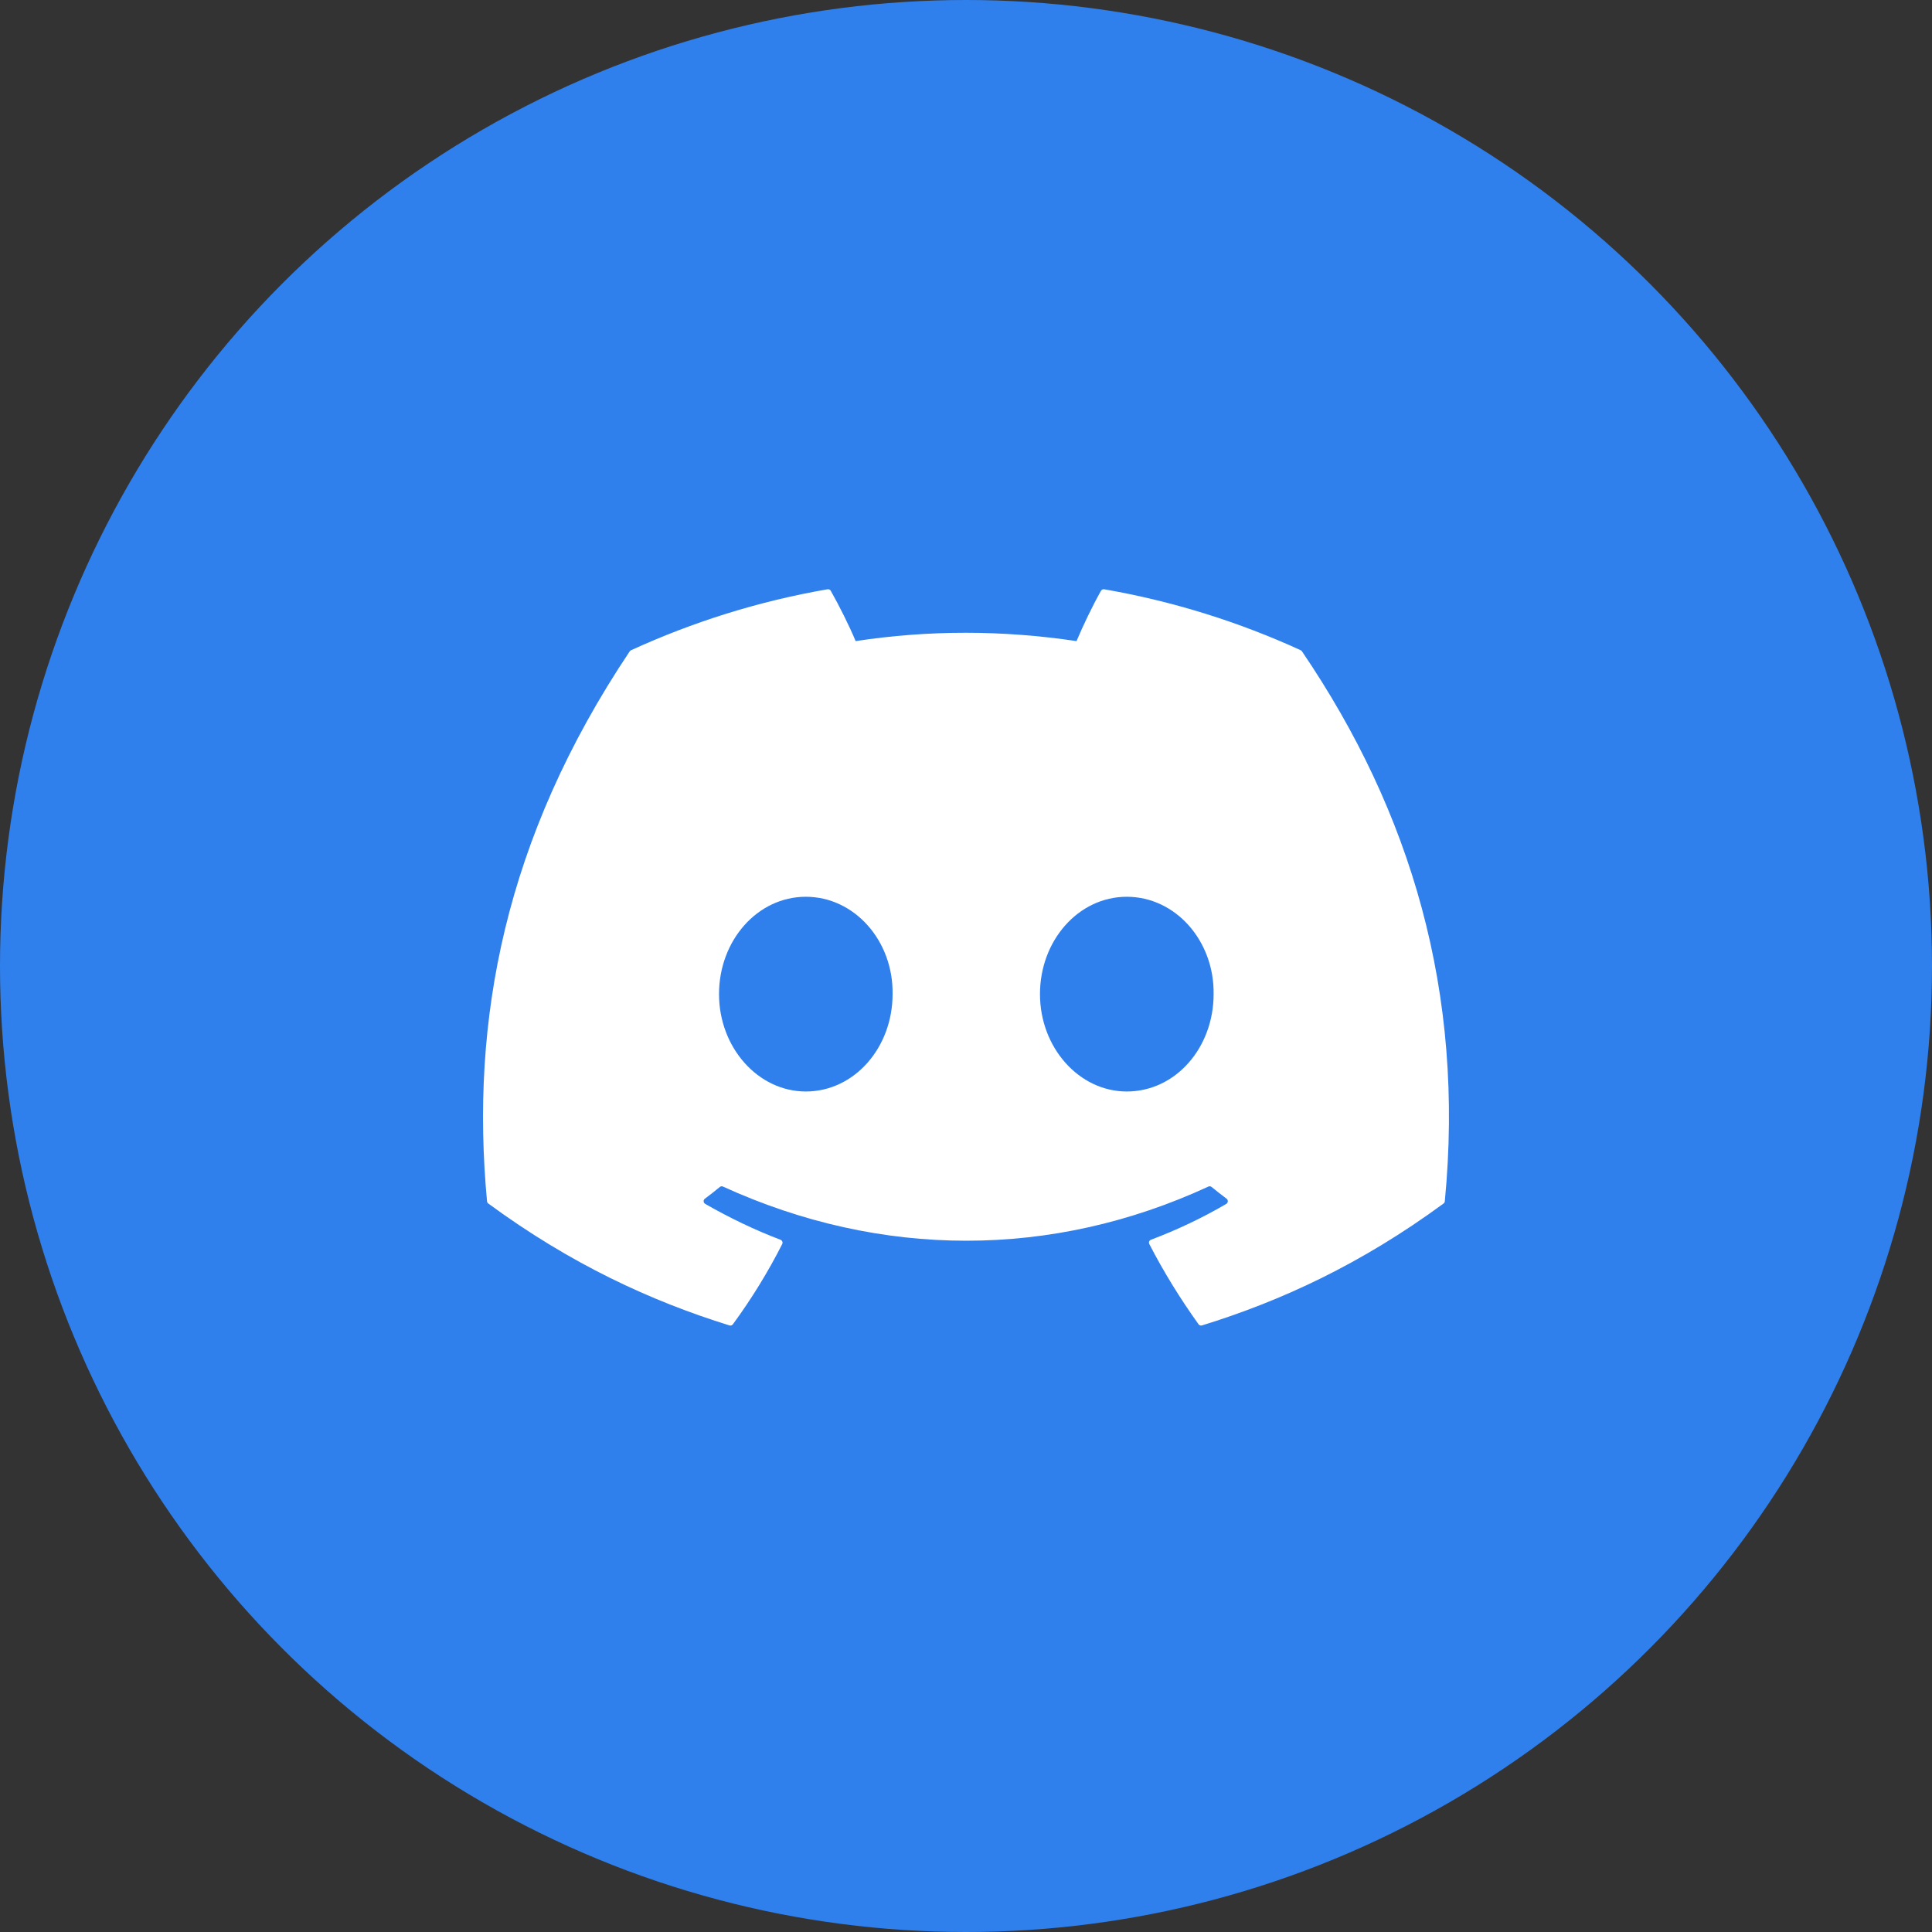 <svg width="24" height="24" viewBox="0 0 24 24" fill="none" xmlns="http://www.w3.org/2000/svg">
<rect x="0" y="0" width="24" height="24" fill="#333333" stroke="none"/>
<circle cx="12" cy="12" r="12" fill="#2F80ED"/>
<path d="M16.159 8.078C15.394 7.727 14.573 7.469 13.716 7.32C13.7 7.318 13.685 7.325 13.677 7.339C13.571 7.527 13.454 7.771 13.373 7.964C12.45 7.826 11.533 7.826 10.629 7.964C10.547 7.767 10.426 7.527 10.32 7.339C10.312 7.325 10.297 7.318 10.281 7.32C9.424 7.468 8.604 7.727 7.838 8.078C7.832 8.081 7.826 8.086 7.822 8.092C6.267 10.416 5.841 12.683 6.05 14.922C6.051 14.933 6.057 14.944 6.065 14.95C7.092 15.704 8.086 16.162 9.062 16.465C9.077 16.47 9.094 16.464 9.104 16.451C9.335 16.136 9.54 15.803 9.717 15.454C9.727 15.433 9.717 15.409 9.696 15.401C9.37 15.277 9.059 15.126 8.76 14.955C8.736 14.941 8.734 14.907 8.756 14.891C8.819 14.844 8.882 14.795 8.942 14.745C8.953 14.736 8.968 14.734 8.981 14.74C10.945 15.637 13.071 15.637 15.011 14.74C15.024 14.734 15.039 14.736 15.051 14.745C15.111 14.794 15.174 14.844 15.237 14.891C15.259 14.907 15.257 14.941 15.234 14.955C14.935 15.13 14.624 15.277 14.297 15.401C14.276 15.409 14.267 15.433 14.277 15.454C14.457 15.803 14.663 16.135 14.889 16.451C14.899 16.464 14.916 16.47 14.931 16.465C15.912 16.162 16.906 15.704 17.933 14.95C17.942 14.944 17.947 14.933 17.948 14.922C18.198 12.334 17.529 10.086 16.174 8.092C16.171 8.086 16.165 8.081 16.159 8.078ZM10.01 13.559C9.419 13.559 8.932 13.016 8.932 12.349C8.932 11.683 9.409 11.14 10.01 11.14C10.615 11.14 11.098 11.687 11.088 12.349C11.088 13.016 10.611 13.559 10.01 13.559ZM13.997 13.559C13.406 13.559 12.919 13.016 12.919 12.349C12.919 11.683 13.397 11.14 13.997 11.14C14.603 11.14 15.085 11.687 15.076 12.349C15.076 13.016 14.603 13.559 13.997 13.559Z" fill="white"/>
</svg>

